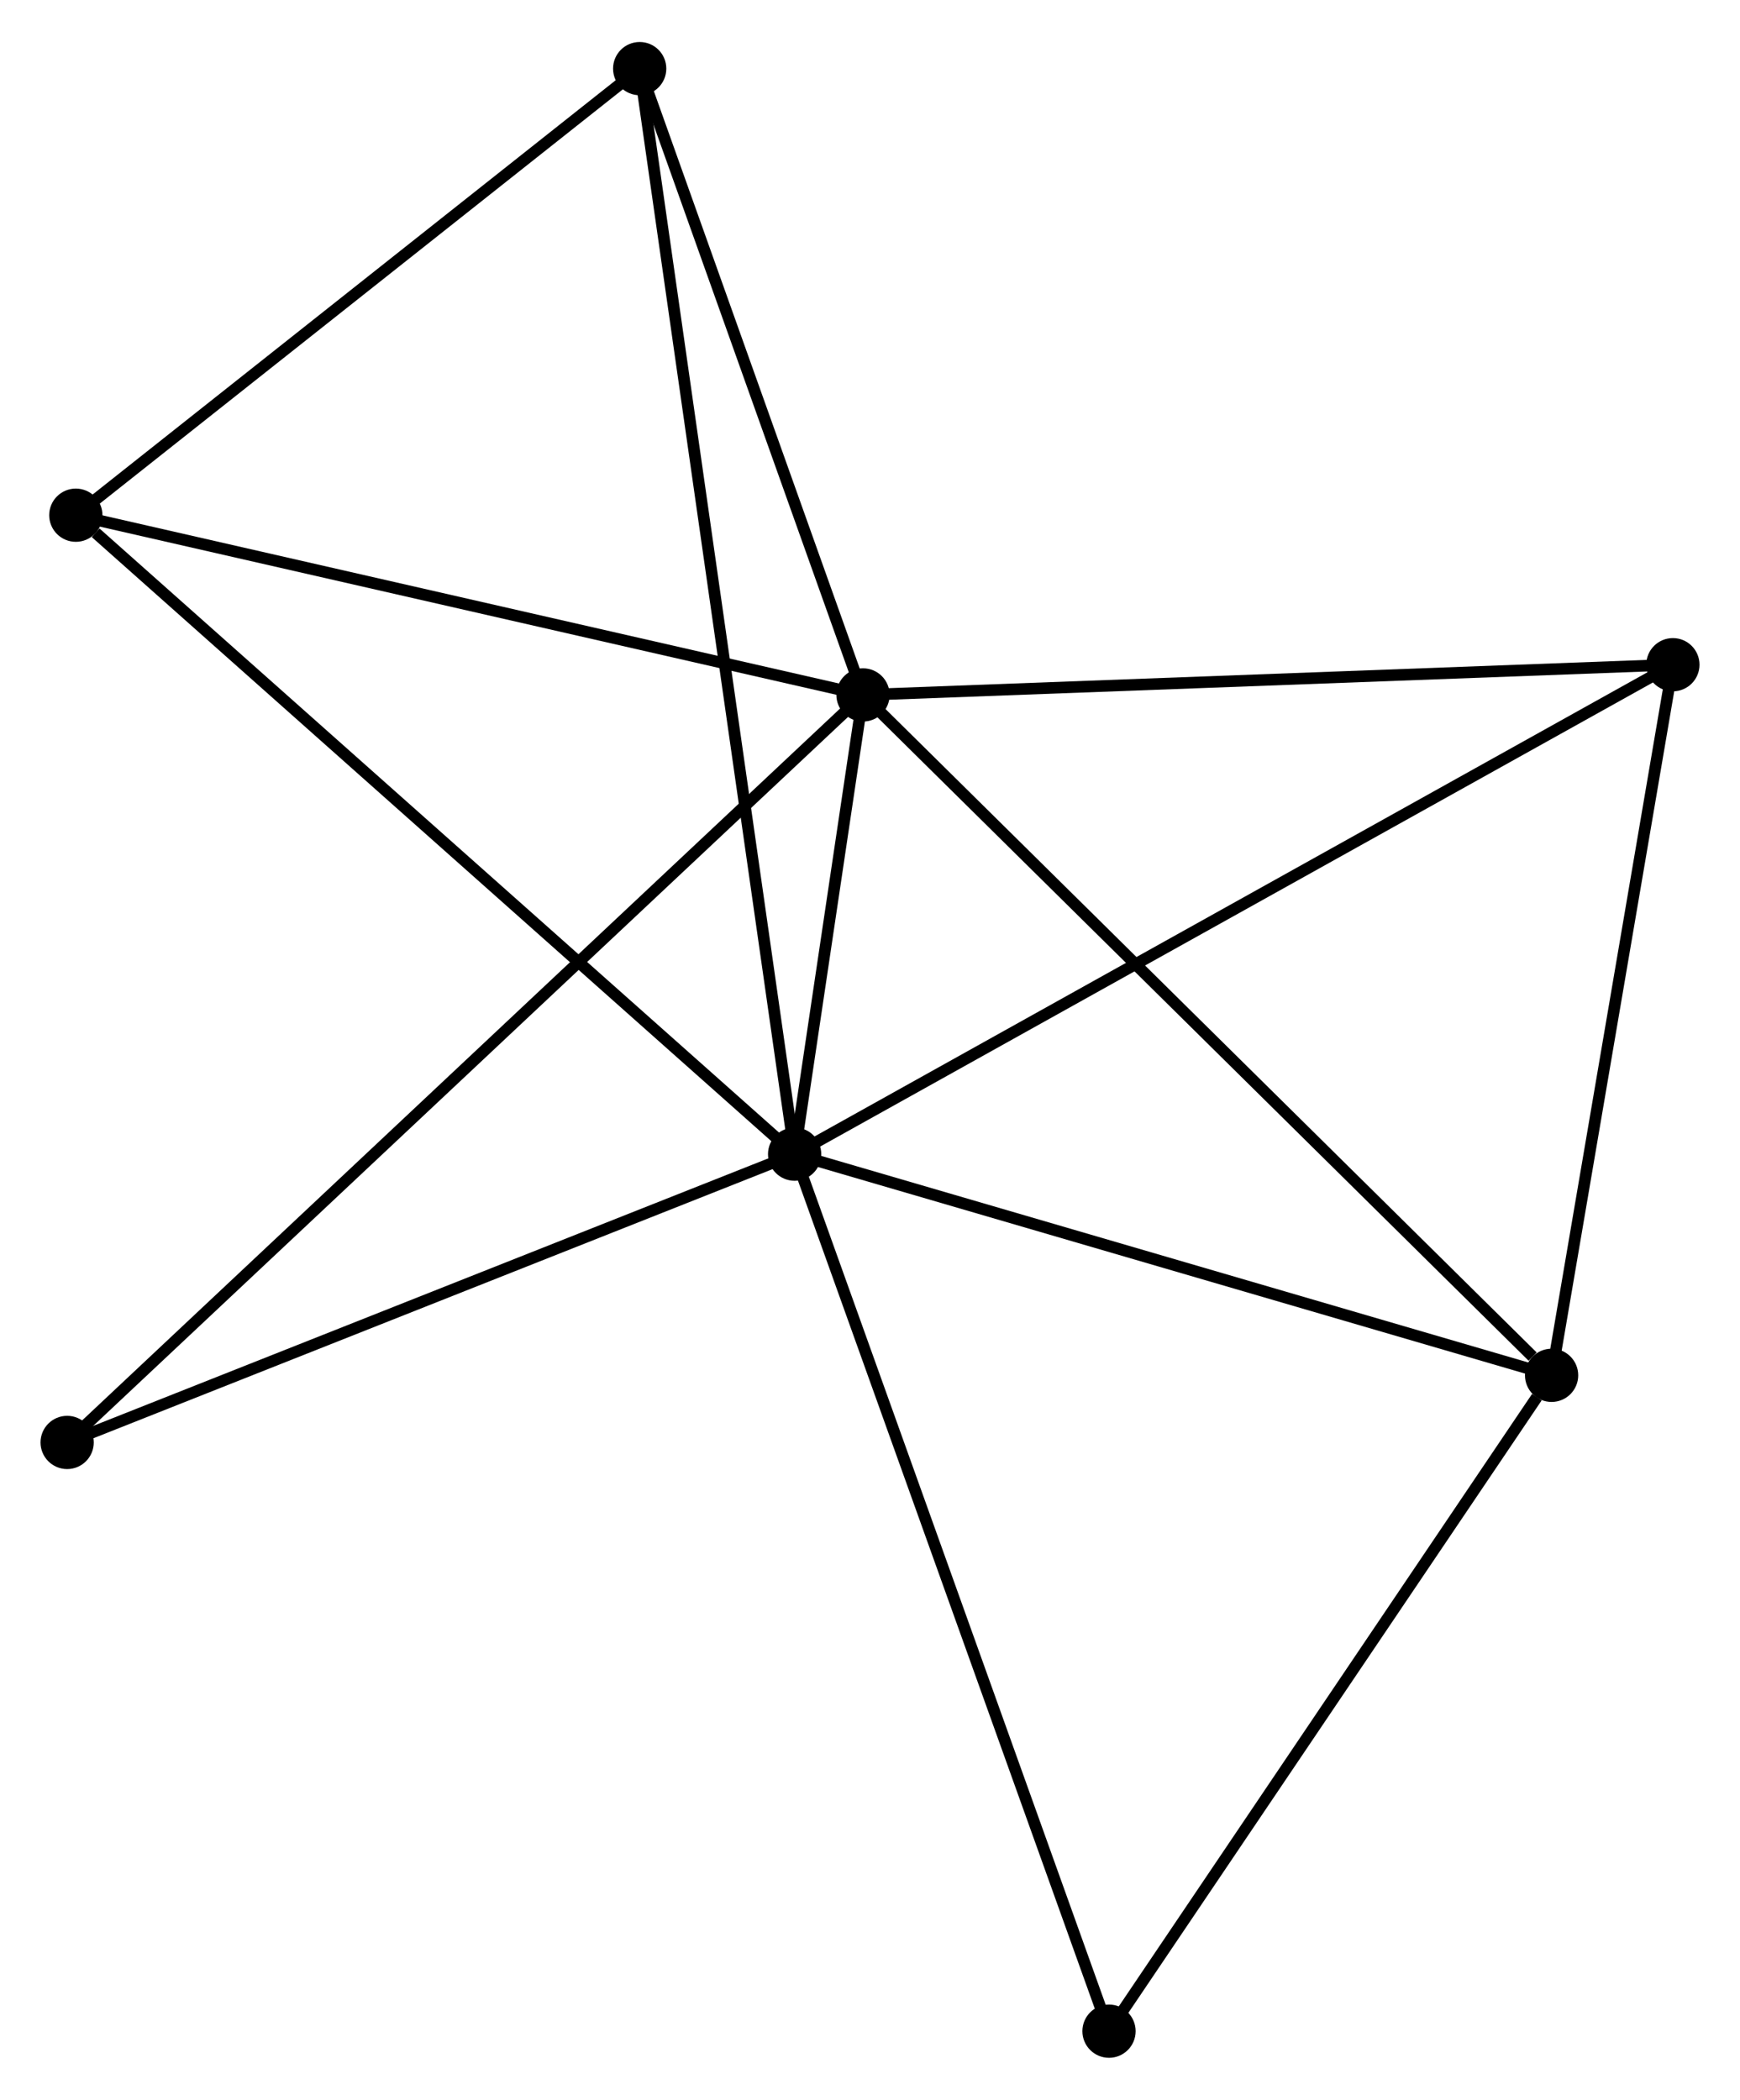 <?xml version="1.0" encoding="UTF-8" standalone="no"?>
<!DOCTYPE svg PUBLIC "-//W3C//DTD SVG 1.1//EN"
 "http://www.w3.org/Graphics/SVG/1.1/DTD/svg11.dtd">
<!-- Generated by graphviz version 2.36.0 (20140111.2315)
 -->
<!-- Title: %3 Pages: 1 -->
<svg width="150pt" height="181pt"
 viewBox="0.00 0.00 150.31 181.12" xmlns="http://www.w3.org/2000/svg" xmlns:xlink="http://www.w3.org/1999/xlink">
<g id="graph0" class="graph" transform="scale(1 1) rotate(0) translate(4 177.123)">
<title>%3</title>
<!-- 0 -->
<g id="node1" class="node"><title>0</title>
<ellipse fill="black" stroke="black" cx="64.644" cy="-77.556" rx="1.8" ry="1.8"/>
</g>
<!-- 1 -->
<g id="node2" class="node"><title>1</title>
<ellipse fill="black" stroke="black" cx="70.551" cy="-117.224" rx="1.8" ry="1.8"/>
</g>
<!-- 0&#45;&#45;1 -->
<g id="edge1" class="edge"><title>0&#45;&#45;1</title>
<path fill="none" stroke="black" d="M64.962,-79.688C65.997,-86.64 69.264,-108.583 70.26,-115.27"/>
</g>
<!-- 2 -->
<g id="node3" class="node"><title>2</title>
<ellipse fill="black" stroke="black" cx="130.035" cy="-58.452" rx="1.8" ry="1.8"/>
</g>
<!-- 0&#45;&#45;2 -->
<g id="edge2" class="edge"><title>0&#45;&#45;2</title>
<path fill="none" stroke="black" d="M66.531,-77.004C76.079,-74.215 118.992,-61.678 128.264,-58.969"/>
</g>
<!-- 3 -->
<g id="node4" class="node"><title>3</title>
<ellipse fill="black" stroke="black" cx="2.55" cy="-132.748" rx="1.8" ry="1.8"/>
</g>
<!-- 0&#45;&#45;3 -->
<g id="edge3" class="edge"><title>0&#45;&#45;3</title>
<path fill="none" stroke="black" d="M63.109,-78.92C54.593,-86.49 13.21,-123.273 4.26,-131.229"/>
</g>
<!-- 4 -->
<g id="node5" class="node"><title>4</title>
<ellipse fill="black" stroke="black" cx="140.512" cy="-119.834" rx="1.8" ry="1.8"/>
</g>
<!-- 0&#45;&#45;4 -->
<g id="edge4" class="edge"><title>0&#45;&#45;4</title>
<path fill="none" stroke="black" d="M66.229,-78.439C76.102,-83.941 129.088,-113.468 138.937,-118.956"/>
</g>
<!-- 5 -->
<g id="node6" class="node"><title>5</title>
<ellipse fill="black" stroke="black" cx="51.259" cy="-171.323" rx="1.8" ry="1.8"/>
</g>
<!-- 0&#45;&#45;5 -->
<g id="edge5" class="edge"><title>0&#45;&#45;5</title>
<path fill="none" stroke="black" d="M64.365,-79.514C62.623,-91.717 53.274,-157.203 51.537,-169.375"/>
</g>
<!-- 6 -->
<g id="node7" class="node"><title>6</title>
<ellipse fill="black" stroke="black" cx="1.8" cy="-52.654" rx="1.8" ry="1.8"/>
</g>
<!-- 0&#45;&#45;6 -->
<g id="edge6" class="edge"><title>0&#45;&#45;6</title>
<path fill="none" stroke="black" d="M62.831,-76.837C53.654,-73.201 12.413,-56.86 3.501,-53.329"/>
</g>
<!-- 7 -->
<g id="node8" class="node"><title>7</title>
<ellipse fill="black" stroke="black" cx="91.802" cy="-1.8" rx="1.8" ry="1.8"/>
</g>
<!-- 0&#45;&#45;7 -->
<g id="edge7" class="edge"><title>0&#45;&#45;7</title>
<path fill="none" stroke="black" d="M65.315,-75.683C69.073,-65.202 87.459,-13.916 91.154,-3.607"/>
</g>
<!-- 1&#45;&#45;2 -->
<g id="edge8" class="edge"><title>1&#45;&#45;2</title>
<path fill="none" stroke="black" d="M72.021,-115.771C80.179,-107.71 119.823,-68.541 128.397,-60.069"/>
</g>
<!-- 1&#45;&#45;3 -->
<g id="edge9" class="edge"><title>1&#45;&#45;3</title>
<path fill="none" stroke="black" d="M68.589,-117.671C58.659,-119.938 14.034,-130.126 4.391,-132.328"/>
</g>
<!-- 1&#45;&#45;4 -->
<g id="edge10" class="edge"><title>1&#45;&#45;4</title>
<path fill="none" stroke="black" d="M72.569,-117.299C82.785,-117.68 128.697,-119.393 138.619,-119.763"/>
</g>
<!-- 1&#45;&#45;5 -->
<g id="edge11" class="edge"><title>1&#45;&#45;5</title>
<path fill="none" stroke="black" d="M69.909,-119.023C66.98,-127.237 54.898,-161.118 51.923,-169.46"/>
</g>
<!-- 1&#45;&#45;6 -->
<g id="edge12" class="edge"><title>1&#45;&#45;6</title>
<path fill="none" stroke="black" d="M69.115,-115.875C60.167,-107.472 12.152,-62.377 3.228,-53.996"/>
</g>
<!-- 2&#45;&#45;4 -->
<g id="edge13" class="edge"><title>2&#45;&#45;4</title>
<path fill="none" stroke="black" d="M130.383,-60.494C131.974,-69.813 138.536,-108.256 140.152,-117.721"/>
</g>
<!-- 2&#45;&#45;7 -->
<g id="edge14" class="edge"><title>2&#45;&#45;7</title>
<path fill="none" stroke="black" d="M128.763,-56.567C122.854,-47.812 98.153,-11.21 92.82,-3.308"/>
</g>
<!-- 3&#45;&#45;5 -->
<g id="edge15" class="edge"><title>3&#45;&#45;5</title>
<path fill="none" stroke="black" d="M4.171,-134.032C11.566,-139.888 42.071,-164.047 49.582,-169.995"/>
</g>
</g>
</svg>
